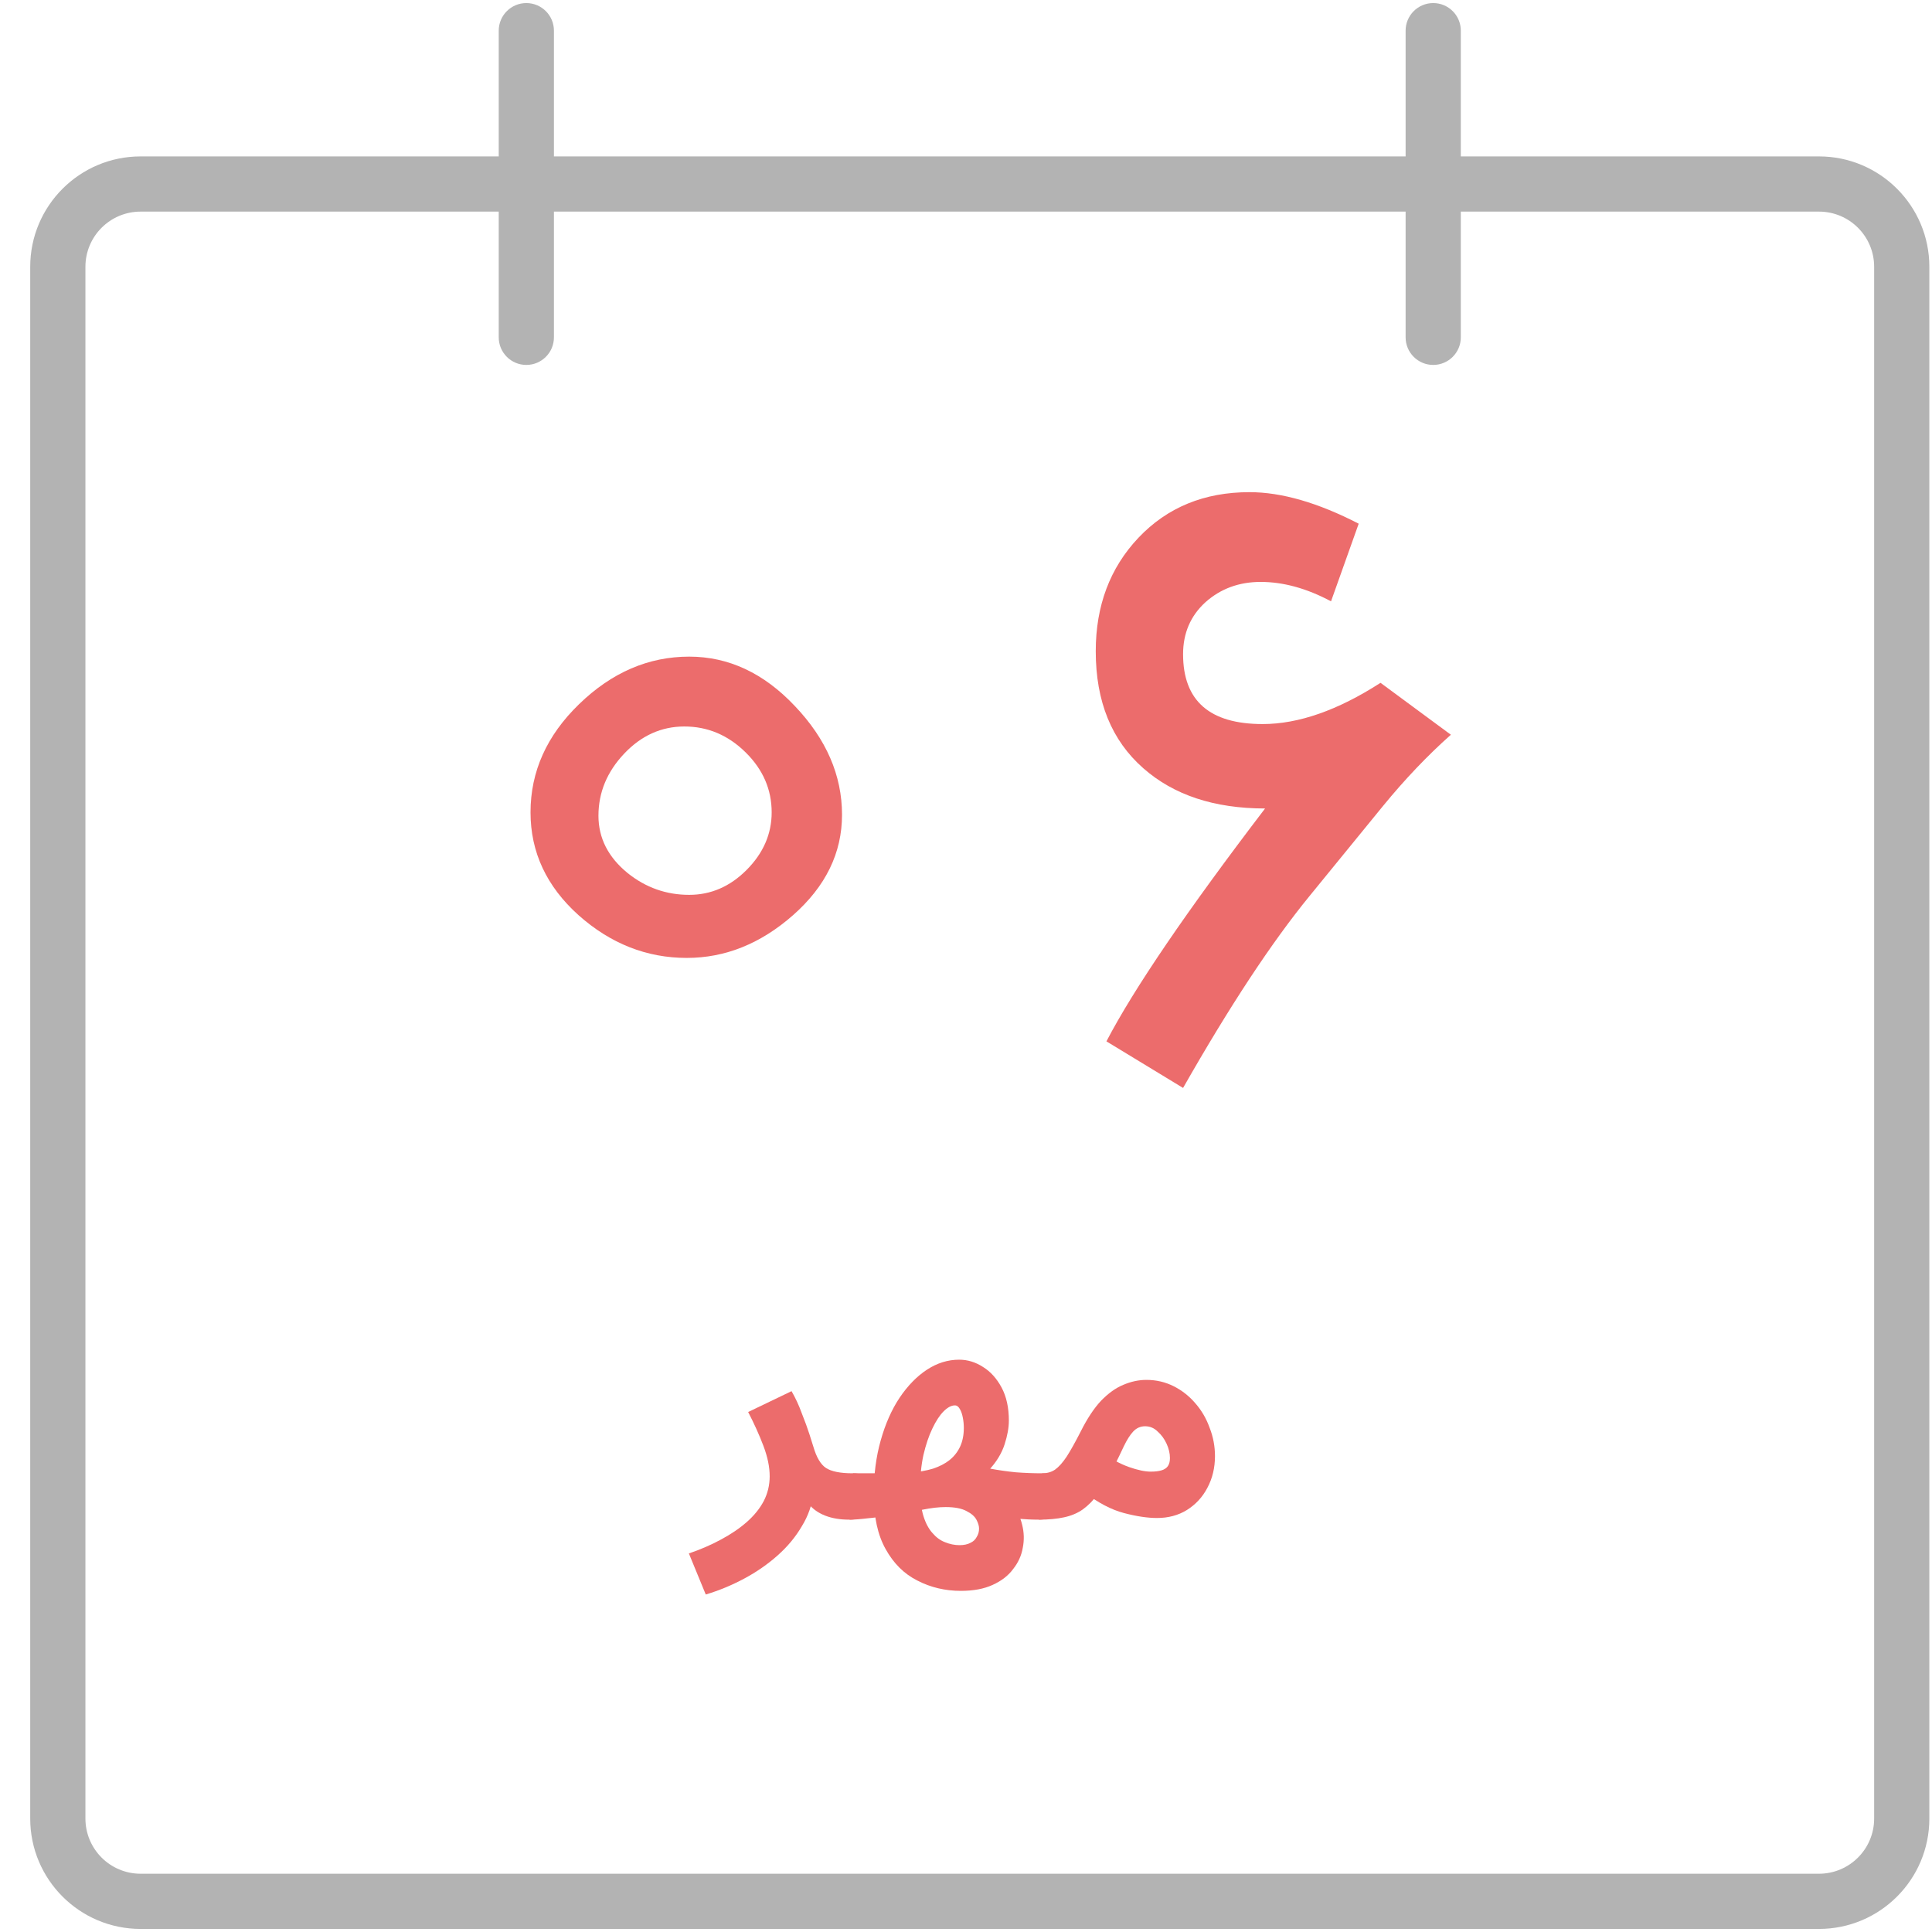 <svg width="70" height="70" viewBox="0 0 70 70" fill="none" xmlns="http://www.w3.org/2000/svg">
<path fill-rule="evenodd" clip-rule="evenodd" d="M19.07 0.111C19.623 0.111 20.07 0.559 20.07 1.111V5.667H50.928V1.111C50.928 0.559 51.376 0.111 51.928 0.111C52.48 0.111 52.928 0.559 52.928 1.111V5.667H65.904C68.113 5.667 69.904 7.458 69.904 9.667V65.889C69.904 68.098 68.113 69.889 65.904 69.889H5.095C2.886 69.889 1.095 68.098 1.095 65.889V9.667C1.095 7.458 2.886 5.667 5.095 5.667H18.07V1.111C18.07 0.559 18.518 0.111 19.07 0.111ZM18.07 7.667H5.095C3.99 7.667 3.095 8.562 3.095 9.667V65.889C3.095 66.993 3.99 67.889 5.095 67.889H65.904C67.009 67.889 67.904 66.993 67.904 65.889V9.667C67.904 8.562 67.009 7.667 65.904 7.667H52.928V12.222C52.928 12.774 52.48 13.222 51.928 13.222C51.376 13.222 50.928 12.774 50.928 12.222V7.667H20.07V12.222C20.07 12.774 19.623 13.222 19.07 13.222C18.518 13.222 18.07 12.774 18.07 12.222V7.667Z" fill="#B3B3B3"/>
<path d="M30.508 29.521C30.508 30.904 29.916 32.117 28.732 33.16C27.56 34.191 26.277 34.707 24.883 34.707C23.429 34.707 22.123 34.191 20.963 33.16C19.802 32.117 19.222 30.875 19.222 29.433C19.222 27.957 19.808 26.65 20.98 25.514C22.164 24.365 23.494 23.791 24.97 23.791C26.4 23.791 27.677 24.389 28.802 25.584C29.939 26.779 30.508 28.092 30.508 29.521ZM27.959 29.433C27.959 28.601 27.642 27.875 27.009 27.254C26.377 26.633 25.638 26.322 24.795 26.322C23.963 26.322 23.236 26.65 22.615 27.306C21.994 27.963 21.683 28.713 21.683 29.556C21.683 30.365 22.035 31.056 22.738 31.631C23.394 32.158 24.138 32.422 24.97 32.422C25.756 32.422 26.447 32.123 27.045 31.525C27.654 30.916 27.959 30.218 27.959 29.433Z" fill="#EC6C6C"/>
<path d="M52.568 26.621C51.724 27.371 50.904 28.232 50.107 29.205L47.453 32.457C46.082 34.133 44.552 36.453 42.865 39.418L40.088 37.73C41.084 35.82 43 33.008 45.836 29.293C43.996 29.293 42.525 28.806 41.423 27.834C40.275 26.826 39.701 25.414 39.701 23.597C39.701 21.945 40.217 20.574 41.248 19.484C42.291 18.383 43.633 17.832 45.273 17.832C46.433 17.832 47.752 18.213 49.228 18.974L48.226 21.787C47.347 21.318 46.498 21.084 45.677 21.084C44.892 21.084 44.224 21.33 43.673 21.822C43.135 22.314 42.865 22.941 42.865 23.703C42.865 25.39 43.826 26.234 45.748 26.234C47.048 26.234 48.472 25.736 50.019 24.74L52.568 26.621Z" fill="#EC6C6C"/>
<path d="M25.571 57.772L24.959 56.284C25.383 56.14 25.771 55.972 26.123 55.78C26.483 55.588 26.795 55.376 27.059 55.144C27.323 54.912 27.527 54.66 27.671 54.388C27.815 54.108 27.887 53.808 27.887 53.488C27.887 53.152 27.811 52.784 27.659 52.384C27.507 51.984 27.323 51.576 27.107 51.16L28.679 50.404C28.823 50.652 28.947 50.92 29.051 51.208C29.163 51.488 29.255 51.74 29.327 51.964C29.399 52.188 29.447 52.34 29.471 52.42C29.583 52.804 29.735 53.06 29.927 53.188C30.127 53.316 30.447 53.38 30.887 53.38C31.191 53.38 31.407 53.46 31.535 53.62C31.671 53.772 31.739 53.964 31.739 54.196C31.739 54.444 31.655 54.652 31.487 54.82C31.319 54.98 31.079 55.06 30.767 55.06C30.439 55.06 30.151 55.012 29.903 54.916C29.655 54.82 29.455 54.68 29.303 54.496C29.159 54.312 29.067 54.096 29.027 53.848L29.471 54.1C29.423 54.524 29.283 54.924 29.051 55.3C28.827 55.684 28.535 56.036 28.175 56.356C27.815 56.676 27.411 56.956 26.963 57.196C26.515 57.436 26.051 57.628 25.571 57.772Z" fill="#EC6C6C"/>
<path d="M34.813 57.64C34.245 57.64 33.721 57.516 33.241 57.268C32.761 57.028 32.377 56.648 32.089 56.128C31.801 55.616 31.657 54.956 31.657 54.148C31.657 53.436 31.741 52.784 31.909 52.192C32.077 51.592 32.305 51.076 32.593 50.644C32.889 50.204 33.221 49.864 33.589 49.624C33.957 49.384 34.345 49.264 34.753 49.264C35.057 49.264 35.345 49.352 35.617 49.528C35.889 49.696 36.113 49.944 36.289 50.272C36.465 50.6 36.553 51 36.553 51.472C36.553 51.728 36.501 52.016 36.397 52.336C36.293 52.656 36.109 52.96 35.845 53.248C35.589 53.528 35.229 53.752 34.765 53.92L35.053 52.972C35.309 53.068 35.585 53.148 35.881 53.212C36.177 53.268 36.485 53.312 36.805 53.344C37.125 53.368 37.437 53.38 37.741 53.38C38.045 53.38 38.261 53.46 38.389 53.62C38.525 53.772 38.593 53.964 38.593 54.196C38.593 54.444 38.509 54.652 38.341 54.82C38.173 54.98 37.933 55.06 37.621 55.06C37.397 55.06 37.141 55.048 36.853 55.024C36.573 55 36.297 54.968 36.025 54.928C35.761 54.888 35.537 54.844 35.353 54.796L36.661 54.496C36.845 54.72 36.969 54.968 37.033 55.24C37.105 55.52 37.113 55.8 37.057 56.08C37.009 56.36 36.893 56.616 36.709 56.848C36.533 57.088 36.285 57.28 35.965 57.424C35.653 57.568 35.269 57.64 34.813 57.64ZM30.781 55.06L30.901 53.38C31.037 53.38 31.217 53.38 31.441 53.38C31.673 53.38 31.877 53.38 32.053 53.38L32.185 54.904C31.953 54.952 31.701 54.988 31.429 55.012C31.165 55.044 30.949 55.06 30.781 55.06ZM34.765 55.984C34.925 55.984 35.057 55.956 35.161 55.9C35.265 55.852 35.341 55.78 35.389 55.684C35.445 55.596 35.473 55.496 35.473 55.384C35.473 55.288 35.441 55.18 35.377 55.06C35.313 54.94 35.193 54.836 35.017 54.748C34.841 54.652 34.589 54.604 34.261 54.604C34.141 54.604 34.009 54.612 33.865 54.628C33.729 54.644 33.581 54.668 33.421 54.7C33.261 54.724 33.097 54.756 32.929 54.796L32.989 53.356C33.293 53.332 33.565 53.284 33.805 53.212C34.045 53.132 34.245 53.028 34.405 52.9C34.573 52.764 34.701 52.6 34.789 52.408C34.877 52.216 34.921 51.992 34.921 51.736C34.921 51.608 34.909 51.484 34.885 51.364C34.861 51.236 34.825 51.132 34.777 51.052C34.729 50.964 34.669 50.92 34.597 50.92C34.469 50.92 34.333 50.992 34.189 51.136C34.045 51.28 33.909 51.488 33.781 51.76C33.653 52.024 33.545 52.344 33.457 52.72C33.377 53.088 33.337 53.5 33.337 53.956C33.337 54.34 33.377 54.664 33.457 54.928C33.537 55.184 33.645 55.388 33.781 55.54C33.917 55.7 34.069 55.812 34.237 55.876C34.413 55.948 34.589 55.984 34.765 55.984Z" fill="#EC6C6C"/>
<path d="M37.637 55.06L37.757 53.38C37.941 53.38 38.097 53.336 38.225 53.248C38.361 53.152 38.501 52.996 38.645 52.78C38.789 52.556 38.957 52.256 39.149 51.88C39.389 51.4 39.637 51.024 39.893 50.752C40.157 50.48 40.425 50.288 40.697 50.176C40.977 50.056 41.257 49.996 41.537 49.996C41.889 49.996 42.217 50.072 42.521 50.224C42.825 50.376 43.089 50.584 43.313 50.848C43.537 51.104 43.709 51.4 43.829 51.736C43.957 52.064 44.021 52.404 44.021 52.756C44.021 53.18 43.929 53.564 43.745 53.908C43.569 54.244 43.321 54.512 43.001 54.712C42.689 54.904 42.329 55 41.921 55C41.577 55 41.177 54.94 40.721 54.82C40.265 54.7 39.785 54.448 39.281 54.064L39.893 52.612C40.253 52.86 40.589 53.04 40.901 53.152C41.221 53.264 41.485 53.32 41.693 53.32C41.853 53.32 41.985 53.304 42.089 53.272C42.193 53.24 42.269 53.188 42.317 53.116C42.365 53.044 42.389 52.948 42.389 52.828C42.389 52.66 42.349 52.488 42.269 52.312C42.189 52.136 42.081 51.988 41.945 51.868C41.817 51.74 41.665 51.676 41.489 51.676C41.321 51.676 41.177 51.74 41.057 51.868C40.945 51.988 40.833 52.164 40.721 52.396C40.617 52.62 40.489 52.884 40.337 53.188C40.153 53.556 39.973 53.864 39.797 54.112C39.621 54.352 39.433 54.544 39.233 54.688C39.041 54.824 38.813 54.92 38.549 54.976C38.293 55.032 37.989 55.06 37.637 55.06Z" fill="#EC6C6C"/>
</svg>
